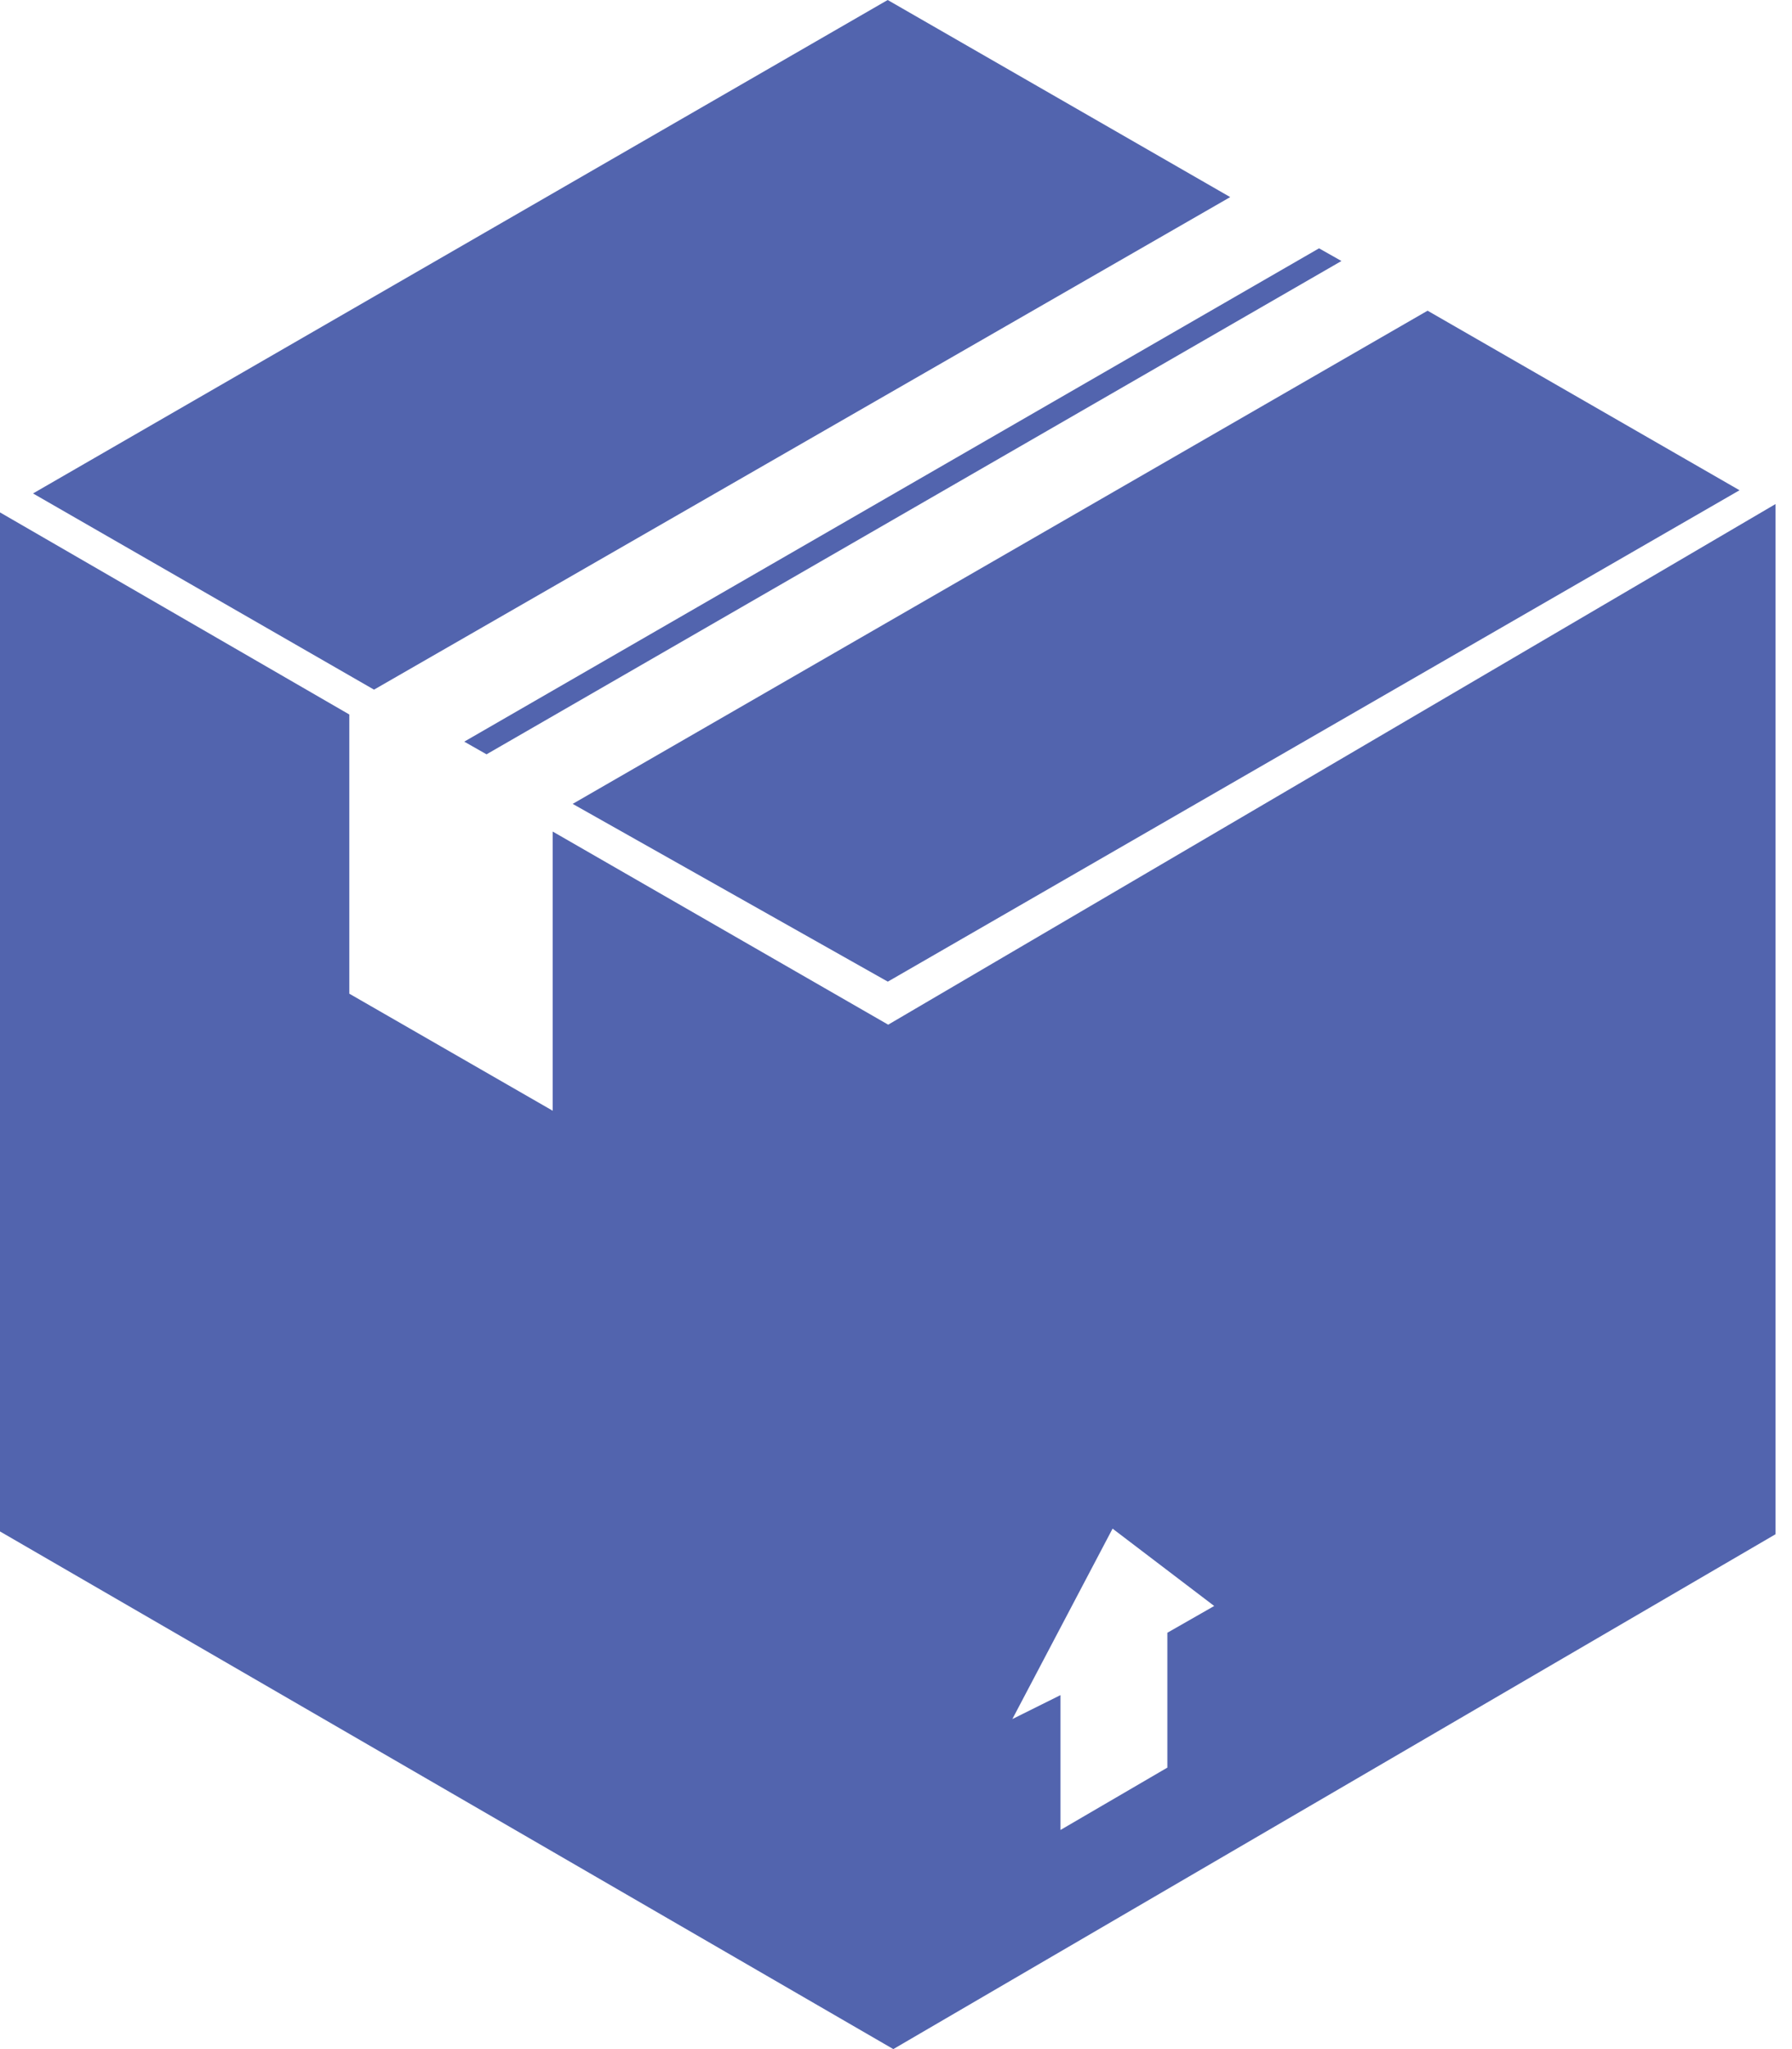 <svg width="14" height="16" viewBox="0 0 14 16" fill="none" xmlns="http://www.w3.org/2000/svg">
<path d="M0.258 3.853L2.922 5.385L9.611 1.539L6.935 0L0.258 3.853Z" fill="#5264AE"/>
<path d="M3.627 5.791L3.801 5.89L10.48 2.038L10.305 1.939L3.627 5.791Z" fill="#5264AE"/>
<path d="M4.474 6.277L6.936 7.665L13.59 3.828L11.153 2.426L4.474 6.277Z" fill="#5264AE"/>
<path d="M6.939 8.001L4.318 6.493V8.673L2.729 7.759V5.579L0 4.001V11.958L6.979 16L13.871 11.98V3.936L6.939 8.001ZM9.12 12.749V13.802L8.285 14.289V13.236L7.909 13.423L8.692 11.936L9.486 12.54L9.12 12.749Z" fill="#5264AE"/>
</svg>
